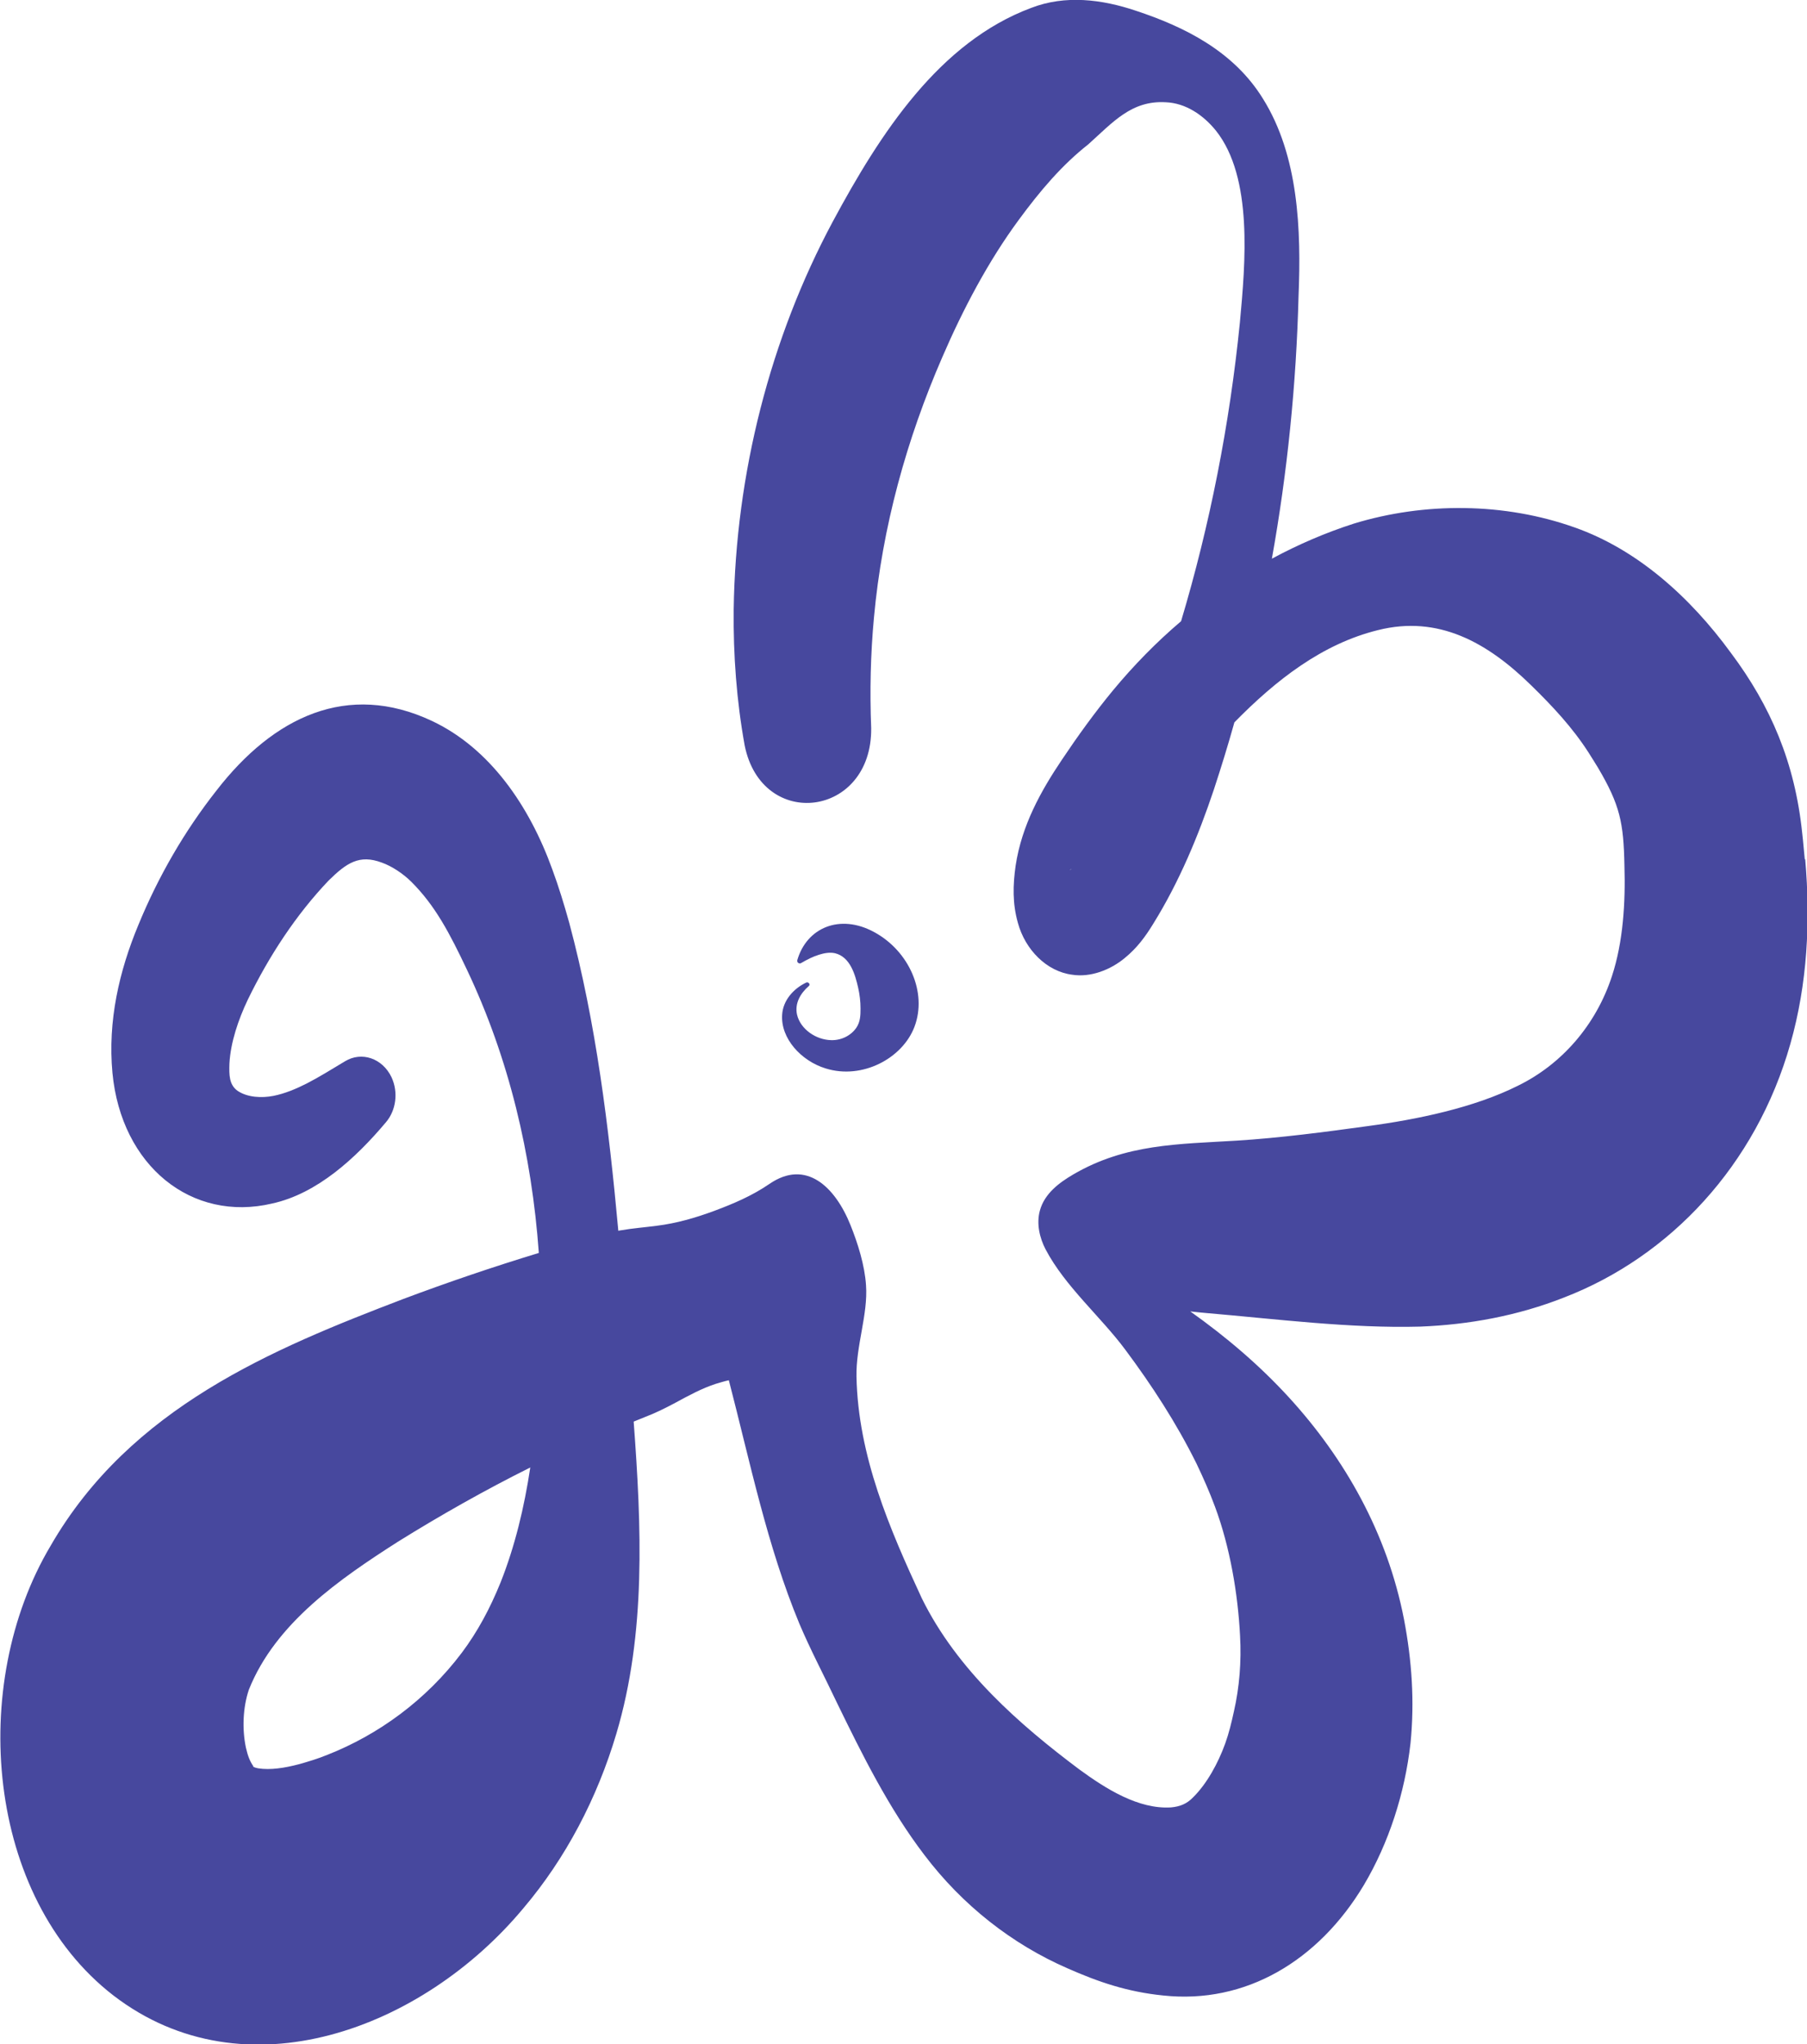 <?xml version="1.0" encoding="UTF-8"?>
<svg id="Layer_2" xmlns="http://www.w3.org/2000/svg" viewBox="0 0 111.84 126.52">
  <defs>
    <style>
      .cls-1 {
        fill: #47489e;
      }
    </style>
  </defs>
  <g id="Layer_1-2" data-name="Layer_1">
    <g id="Logos">
      <g>
        <path class="cls-1" d="M111.7,53.17c-.05-.48-.1-1.14-.16-1.63-.45-4.33-1.94-7.83-4.41-11.13-2.54-3.48-5.81-6.4-9.66-7.76-4.35-1.55-9.3-1.58-13.68-.24-1.74.56-3.44,1.29-5.07,2.17.96-5.35,1.51-10.79,1.65-16.24.17-4.13,0-8.69-2.19-12.21-1.82-2.97-4.89-4.48-7.89-5.47-2.09-.7-4.35-.99-6.47-.17-5.68,2.12-9.33,7.74-12.28,13.23-3.86,7.21-6.01,15.58-6.13,24.01-.03,2.82.18,5.65.68,8.41,1.07,5.31,7.89,4.45,7.83-1.07-.09-2.29-.04-4.57.17-6.83.51-5.61,2.03-11.07,4.23-16.13,1.29-2.99,2.86-5.96,4.74-8.51,1.31-1.78,2.65-3.37,4.29-4.66,1.53-1.37,2.68-2.74,4.81-2.61,1.21.05,2.3.77,3.1,1.76,2.3,2.9,1.82,8.19,1.48,11.87-.63,6.29-1.85,12.5-3.64,18.49-1.52,1.29-2.93,2.73-4.23,4.3-1.12,1.36-2.16,2.8-3.15,4.28-1.29,1.92-2.48,4.04-2.86,6.55-.17,1.2-.2,2.34.14,3.54.45,1.66,1.78,3.01,3.36,3.21,1.14.18,2.37-.3,3.25-1.03.76-.62,1.28-1.32,1.79-2.16,1.58-2.55,2.77-5.4,3.73-8.27.45-1.37.88-2.76,1.27-4.16,2.58-2.63,5.44-4.86,8.89-5.71,3.71-.93,6.74.73,9.49,3.43,1.29,1.26,2.54,2.59,3.54,4.15.18.28.4.64.58.93,1.37,2.32,1.59,3.42,1.64,6.06.07,2.31-.08,4.73-.77,6.84-1,3.07-3.14,5.48-5.82,6.79-2.71,1.36-6.23,2.09-9.3,2.5-2.68.37-5.42.73-8.11.9-3.6.22-6.86.19-10.11,2.09-.87.51-1.78,1.18-2.07,2.24-.22.8-.02,1.69.36,2.41,1.2,2.28,3.41,4.16,4.92,6.19,1.64,2.2,3.16,4.53,4.41,7.05.42.88.81,1.76,1.15,2.68.93,2.5,1.42,5.41,1.55,7.99.09,1.6-.04,3.19-.38,4.68-.15.69-.31,1.35-.54,1.99-.44,1.22-1.14,2.49-1.98,3.32-.39.41-.82.58-1.38.63-2,.12-4-1.13-5.68-2.36-3.64-2.73-7.54-6.11-9.74-10.59-1.98-4.27-3.94-8.79-4.04-13.71-.04-1.91.72-3.85.59-5.66-.08-1.24-.51-2.6-.96-3.72-.95-2.37-2.75-4.11-5.02-2.55-1.08.74-2.24,1.23-3.42,1.67-1.16.43-2.34.77-3.56.92-.68.09-1.54.16-2.21.28-.05,0-.11.02-.16.03-.59-6.43-1.37-12.84-3.04-19.07-.31-1.11-.65-2.23-1.05-3.31-1.42-3.93-3.86-7.49-7.45-9.18-5.22-2.45-9.8-.26-13.34,4.32-1.96,2.49-3.59,5.3-4.83,8.32-1.18,2.84-1.9,5.93-1.6,9.15.55,5.76,4.9,9.26,9.89,8.08,2.78-.61,5.17-2.81,7.03-5.02.63-.73.79-1.86.35-2.8-.56-1.17-1.85-1.61-2.88-.98-.83.5-1.62.99-2.36,1.37-.69.35-1.37.63-2.07.77-.72.14-1.6.1-2.21-.31-.54-.38-.53-1.01-.51-1.69.07-1.31.55-2.72,1.13-3.94,1.32-2.72,3-5.28,5.01-7.39,1.11-1.09,1.9-1.63,3.29-1.11.62.22,1.32.68,1.84,1.2,1.47,1.47,2.36,3.17,3.43,5.43,2.6,5.48,4.01,11.43,4.45,17.53-2.82.86-5.62,1.81-8.39,2.85-8.08,3.09-16.89,6.71-21.83,15.28-5.11,8.59-3.99,21.74,3.89,27.83,8.13,6.25,19.16,2.08,25.39-5.42,2.6-3.07,4.55-6.78,5.74-10.79,1.85-6.22,1.55-12.84,1.07-19.31.25-.1.5-.2.69-.28.64-.24,1.26-.55,1.88-.88.81-.44,1.65-.9,2.52-1.18.27-.08.53-.16.8-.22,1.32,5.09,2.37,10.26,4.37,15.08.7,1.65,1.54,3.23,2.3,4.84,1.6,3.29,3.24,6.59,5.43,9.46,2.36,3.12,5.43,5.52,8.84,7.01,1.94.86,3.74,1.47,5.94,1.69,5.1.55,9.61-2.14,12.42-6.83,1.55-2.61,2.54-5.69,2.89-8.78.26-2.61.08-5.14-.4-7.66-1.04-5.36-3.68-9.97-7.09-13.71-1.88-2.06-3.96-3.81-6.14-5.36.33.04.66.07.99.1,4.33.37,8.91.96,13.25.84,3.02-.12,6.02-.67,8.89-1.8,6.56-2.53,11.88-8.18,14.01-15.7,1.06-3.73,1.25-7.61.92-11.41ZM66.25,53.82s.05-.03.08-.05c-.05.04-.09.08-.11.08,0,0,0,0,.03-.03ZM30.98,97.95c-.65,1.6-1.41,3.03-2.4,4.35-2.2,2.92-5.15,5.07-8.33,6.32-.56.23-1.18.42-1.76.58-.87.23-1.77.37-2.51.25-.23-.04-.31-.1-.33-.13,0-.01.05.02.03,0-.2-.28-.34-.62-.46-1.15-.24-1.14-.19-2.47.18-3.58,1.65-4.14,5.66-6.88,9.22-9.16,2.65-1.65,5.43-3.22,8.2-4.6-.37,2.46-.95,4.88-1.84,7.12Z"/>
        <path class="cls-1" d="M49.34,59.45c.58-2.04,2.65-2.91,4.76-1.76,2.17,1.17,3.3,3.75,2.5,5.86-.74,1.96-3.24,3.29-5.5,2.58-1.51-.46-2.8-1.86-2.69-3.34.06-.87.69-1.59,1.48-1.97.14-.07.29.11.17.21-.53.46-.88,1.08-.73,1.77.21.9,1.17,1.56,2.11,1.58.64.02,1.24-.29,1.57-.78.24-.37.25-.76.25-1.17,0-.44-.05-.87-.15-1.31-.18-.78-.48-1.89-1.43-2.12-.32-.07-.66-.01-.98.09-.37.11-.74.3-1.12.52-.11.07-.27-.04-.23-.16h0Z"/>
      </g>
    </g>
  </g>
</svg>